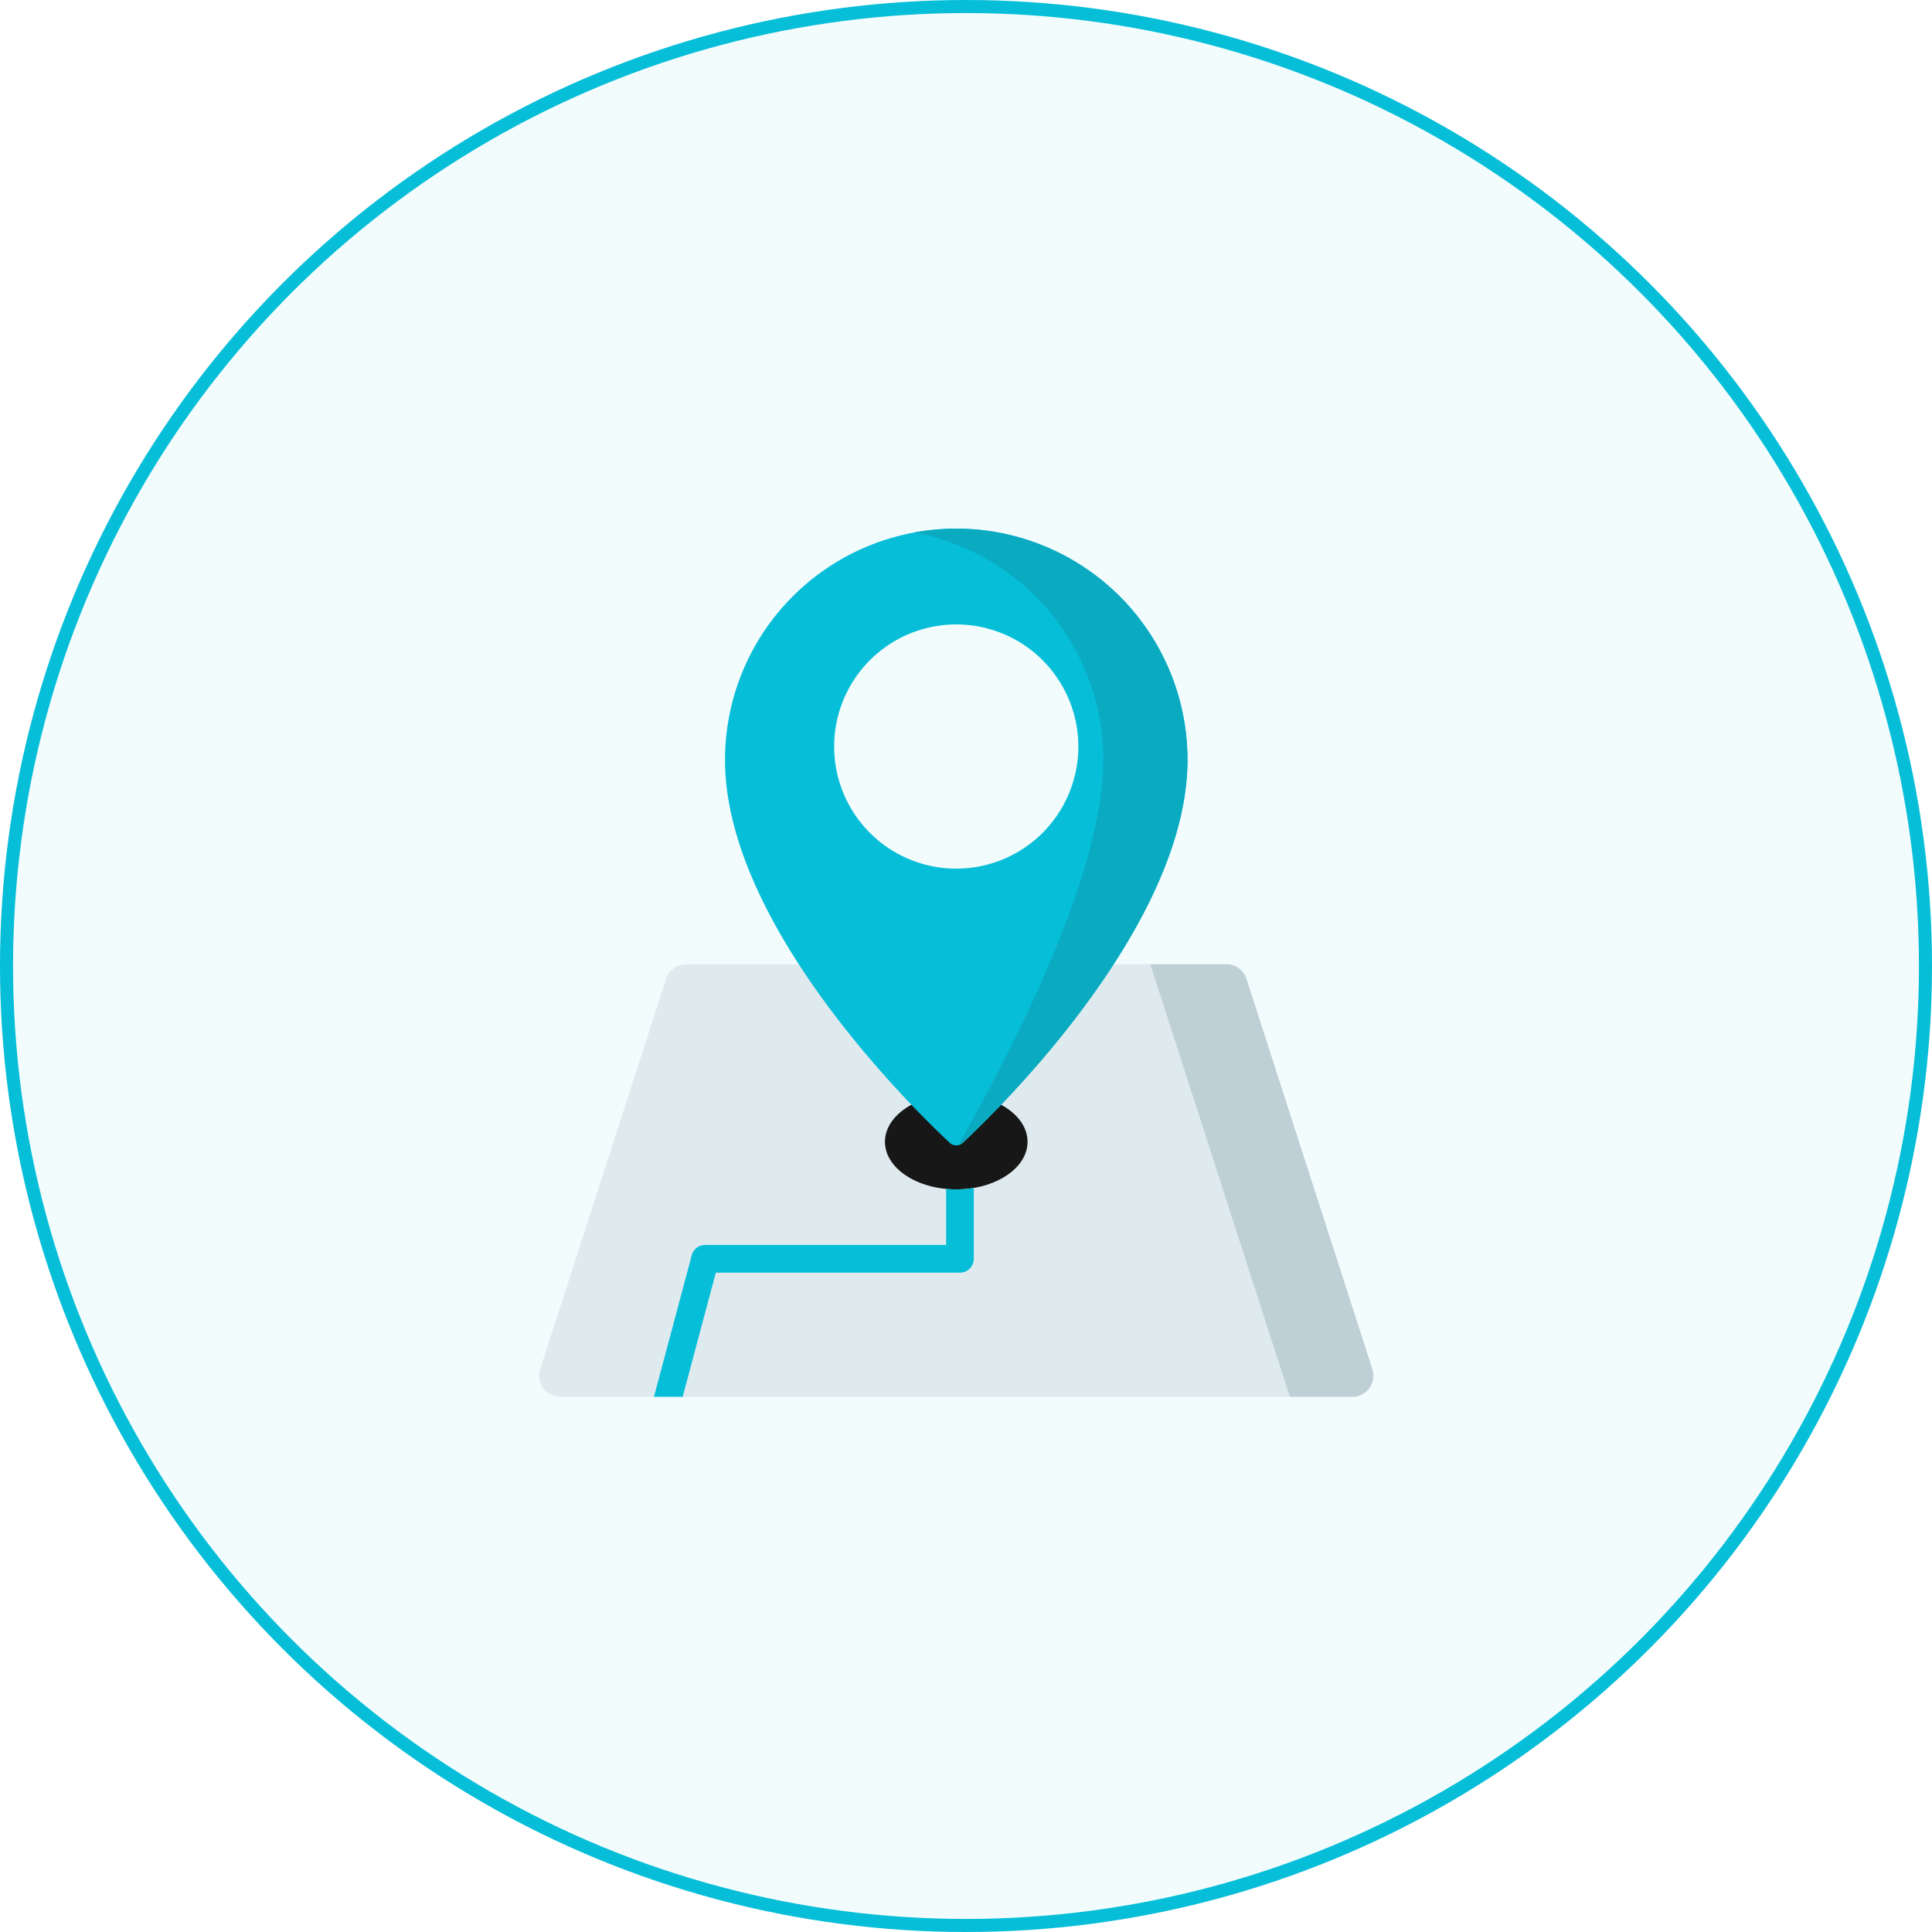 <svg xmlns="http://www.w3.org/2000/svg" xmlns:xlink="http://www.w3.org/1999/xlink" width="148" height="148" viewBox="0 0 148 148">
  <defs>
    <clipPath id="clip-path">
      <rect id="Rectangle_1530" data-name="Rectangle 1530" width="67" height="67" transform="translate(0 -0.495)" fill="#fff" stroke="#707070" stroke-width="1"/>
    </clipPath>
  </defs>
  <g id="Group_11276" data-name="Group 11276" transform="translate(-102 -1038)">
    <g id="Ellipse_45" data-name="Ellipse 45" transform="translate(102 1038)" fill="rgba(6,190,216,0.05)" stroke="#06bed8" stroke-width="1">
      <circle cx="74" cy="74" r="74" stroke="none"/>
      <circle cx="74" cy="74" r="73.5" fill="none"/>
    </g>
    <g id="Mask_Group_328" data-name="Mask Group 328" transform="translate(142 1078.496)" clip-path="url(#clip-path)">
      <g id="location_2_" data-name="location (2)" transform="translate(1.297)">
        <path id="Path_42118" data-name="Path 42118" d="M63.287,58.726H2.613a1.618,1.618,0,0,1-1.539-2.114l9.646-29.9a1.617,1.617,0,0,1,1.539-1.121H53.641a1.617,1.617,0,0,1,1.539,1.121l9.646,29.9A1.618,1.618,0,0,1,63.287,58.726Z" transform="translate(-0.994 7.779)" fill="#dfeaef"/>
        <path id="Path_42119" data-name="Path 42119" d="M53.911,56.611l-9.646-29.9a1.617,1.617,0,0,0-1.539-1.121H36.9L47.588,58.726h4.784A1.618,1.618,0,0,0,53.911,56.611Z" transform="translate(9.921 7.779)" fill="#bfcfd6"/>
        <ellipse id="Ellipse_44" data-name="Ellipse 44" cx="5.462" cy="3.647" rx="5.462" ry="3.647" transform="translate(26.494 43.322)" fill="#171717"/>
        <path id="Path_42120" data-name="Path 42120" d="M29.63,0A17.714,17.714,0,0,0,11.916,17.714c0,12.59,14.317,26.625,17.209,29.332a.739.739,0,0,0,1.011,0C33.027,44.339,47.344,30.3,47.344,17.714A17.714,17.714,0,0,0,29.63,0Zm0,26.045a9.353,9.353,0,1,1,9.353-9.353A9.353,9.353,0,0,1,29.63,26.045Z" transform="translate(2.326)" fill="#06bed8"/>
        <path id="Path_42121" data-name="Path 42121" d="M25.651.011l-.261.01-.213.012-.208.013-.241.019-.173.015L24.29.109l-.141.016-.288.036-.107.015-.313.047-.068.011q-.173.028-.345.059a17.719,17.719,0,0,1,14.49,17.42c0,8.2-6.072,20.622-11.106,29.512a.735.735,0,0,0,.344-.18L26.8,47l.064-.06.1-.09.072-.069.113-.108.069-.066.15-.144.053-.051.218-.211.044-.043.188-.184.087-.086.16-.158.1-.1.161-.161.111-.111.164-.165.12-.121.17-.173.126-.128.178-.183.127-.131.195-.2.121-.126.243-.255.083-.087.336-.357.08-.086.263-.284.128-.14.224-.245.144-.159.216-.239.154-.171.214-.24.157-.177.22-.25.156-.178.23-.265.152-.176.246-.288.14-.164.3-.356.089-.106q.194-.233.39-.472l.107-.131.286-.351.148-.184.247-.309.162-.205.234-.3.167-.216.23-.3.168-.221.231-.306L36,36.691l.236-.32.158-.215c.084-.115.167-.231.251-.347l.141-.2q.158-.221.314-.444l.074-.105q.193-.276.383-.556l.111-.164q.135-.2.268-.4l.143-.218q.116-.177.231-.354l.152-.237q.109-.171.218-.342l.154-.246q.106-.17.21-.34l.152-.25q.1-.172.207-.346l.146-.248q.1-.179.207-.359l.137-.239q.11-.2.218-.391l.117-.211q.141-.259.279-.52l.046-.086q.16-.3.314-.61c.031-.062.062-.125.093-.187.071-.142.141-.284.21-.427.038-.079.075-.158.112-.236.06-.127.121-.254.179-.382.039-.085.078-.171.116-.256q.083-.183.164-.367c.039-.088.076-.176.114-.264q.078-.182.154-.364.055-.132.109-.265.074-.184.146-.369c.034-.087.068-.174.1-.261.048-.127.095-.254.141-.381.03-.083.061-.166.091-.249.049-.139.1-.278.143-.417.024-.072.049-.143.073-.215q.094-.287.182-.575l.018-.057q.1-.316.182-.632c.018-.067.035-.134.053-.2.038-.144.076-.288.112-.433.02-.082.039-.164.058-.246.03-.13.061-.259.089-.389.019-.087.036-.174.054-.261.025-.125.05-.25.074-.375.017-.089.032-.178.048-.267q.032-.185.06-.369c.014-.089.027-.179.04-.268.017-.124.033-.248.048-.372.011-.087.021-.175.031-.262.014-.128.025-.257.036-.385.007-.082.015-.165.021-.247.01-.141.017-.281.024-.422,0-.069.008-.139.011-.208q.012-.314.012-.627A17.714,17.714,0,0,0,26.252,0c-.145,0-.29,0-.434.005Z" transform="translate(5.704)" fill="#0aaac1"/>
        <path id="Path_42122" data-name="Path 42122" d="M30.9,38.841c-.264,0-.523-.013-.776-.037,0,.012,0,.025,0,.037V43.1H11.661a1.061,1.061,0,0,0-1.025.787L7.742,54.73h2.2l2.539-9.511H31.182a1.061,1.061,0,0,0,1.061-1.061V38.841a1.072,1.072,0,0,0-.006-.111A8.077,8.077,0,0,1,30.9,38.841Z" transform="translate(1.057 11.775)" fill="#06bed8"/>
      </g>
    </g>
  </g>
</svg>
